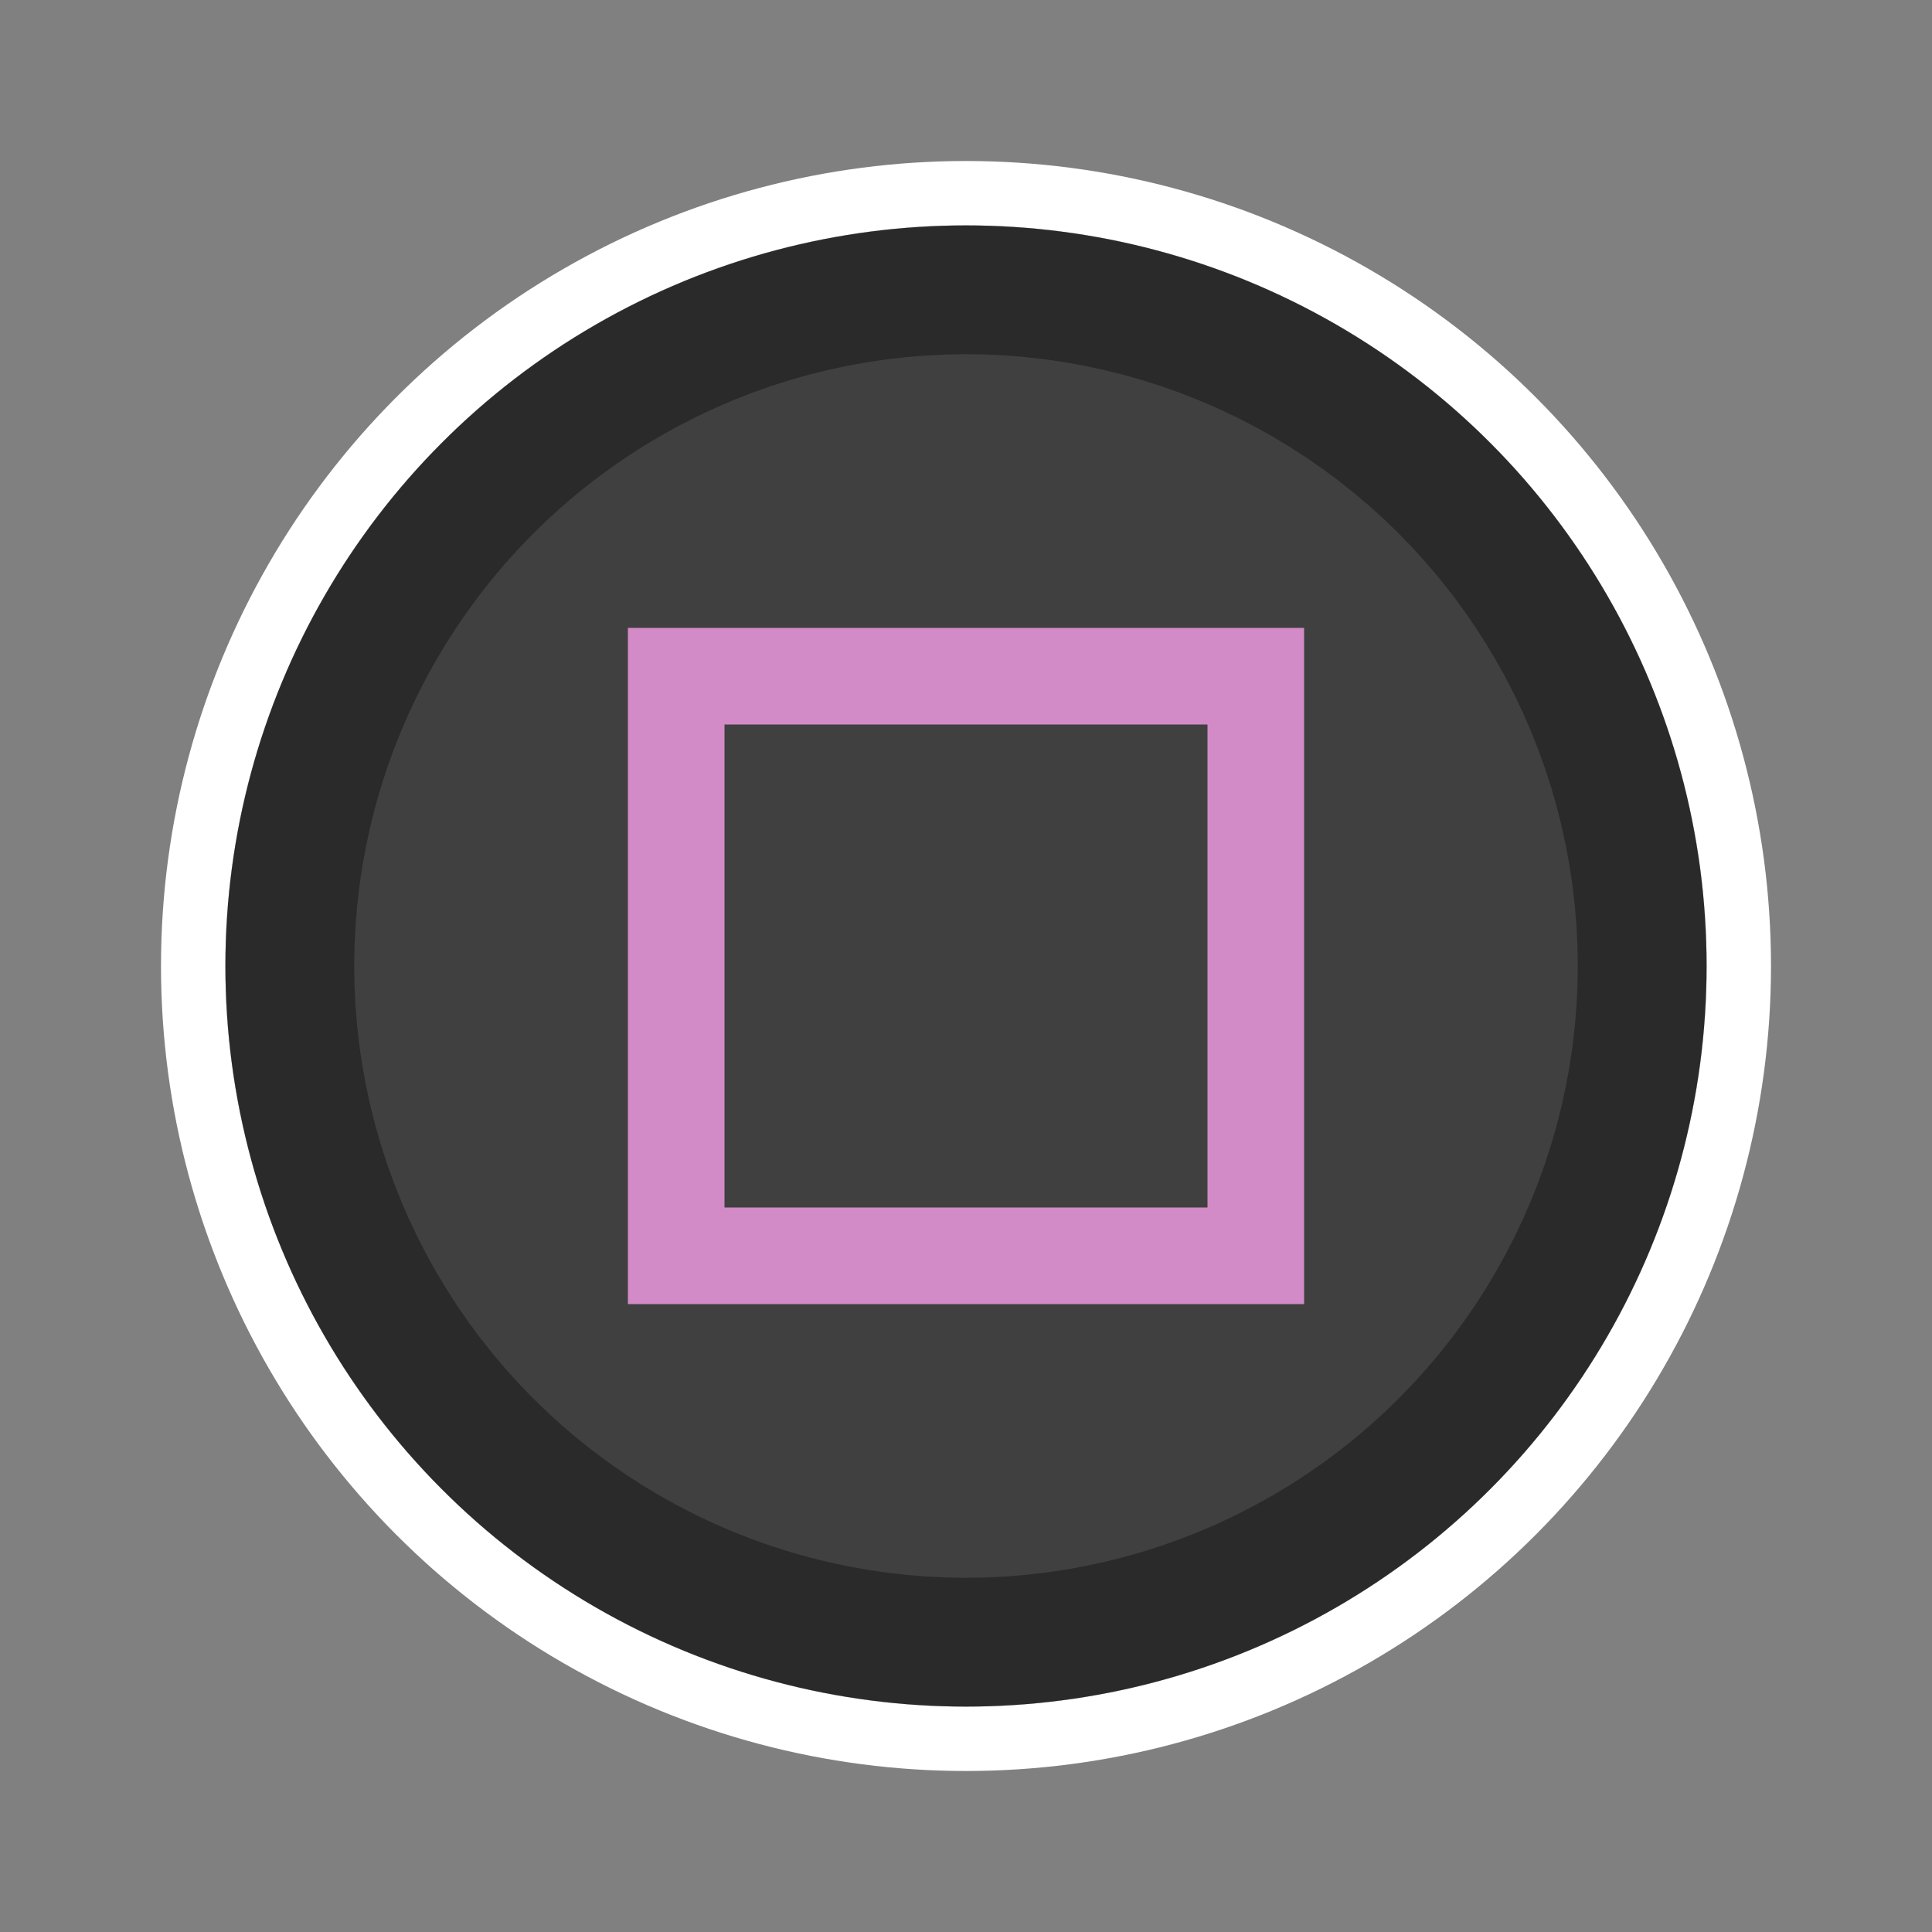 <svg xmlns="http://www.w3.org/2000/svg" xmlns:xlink="http://www.w3.org/1999/xlink" width="120" height="120" viewBox="0 0 120 120">
  <rect x="0" y="0" width="120" height="120" fill="#808080" stroke="none"/>
  <defs>
    <clipPath id="clip-Button_-_PS_Square_2">
      <rect width="120" height="120"/>
    </clipPath>
  </defs>
  <g id="Button_-_PS_Square_2" data-name="Button - PS Square  2" clip-path="url(#clip-Button_-_PS_Square_2)">
    <g id="Border_white_-_outer" data-name="Border white - outer" transform="translate(14 14)">
      <g id="Border_white_-_outer-2" data-name="Border white - outer" fill="none" stroke="#fff" stroke-width="2">
        <circle cx="46" cy="46" r="46" stroke="none"/>
        <circle cx="46" cy="46" r="45" fill="none"/>
      </g>
    </g>
    <g id="Border_white_-_inner" data-name="Border white - inner" transform="translate(14 14)">
      <g id="Border_white_-_inner-2" data-name="Border white - inner" fill="none" stroke="#fff" stroke-width="4">
        <circle cx="46" cy="46" r="46" stroke="none"/>
        <circle cx="46" cy="46" r="48" fill="none"/>
      </g>
    </g>
    <g id="Button_-_Base" data-name="Button - Base" transform="translate(14 14)">
      <circle id="Button_-_Base-2" data-name="Button - Base" cx="46" cy="46" r="46" fill="#2a2a2a"/>
    </g>
    <g id="Button_-_Top_2nd" data-name="Button - Top 2nd" transform="translate(22 22)">
      <g id="Button_-_Top_held" data-name="Button - Top held" fill="#2a2a2a" stroke="#404040" stroke-width="38">
        <circle cx="38" cy="38" r="38" stroke="none"/>
        <circle cx="38" cy="38" r="19" fill="none"/>
      </g>
    </g>
    <g id="Playstation_-_Square" data-name="Playstation - Square" transform="translate(39 39)">
      <g id="Playstation_-_Square-2" data-name="Playstation - Square" fill="none" stroke="#d28bc6" stroke-width="6">
        <rect width="42" height="42" stroke="none"/>
        <rect x="3" y="3" width="36" height="36" fill="none"/>
      </g>
    </g>
  </g>
</svg>
